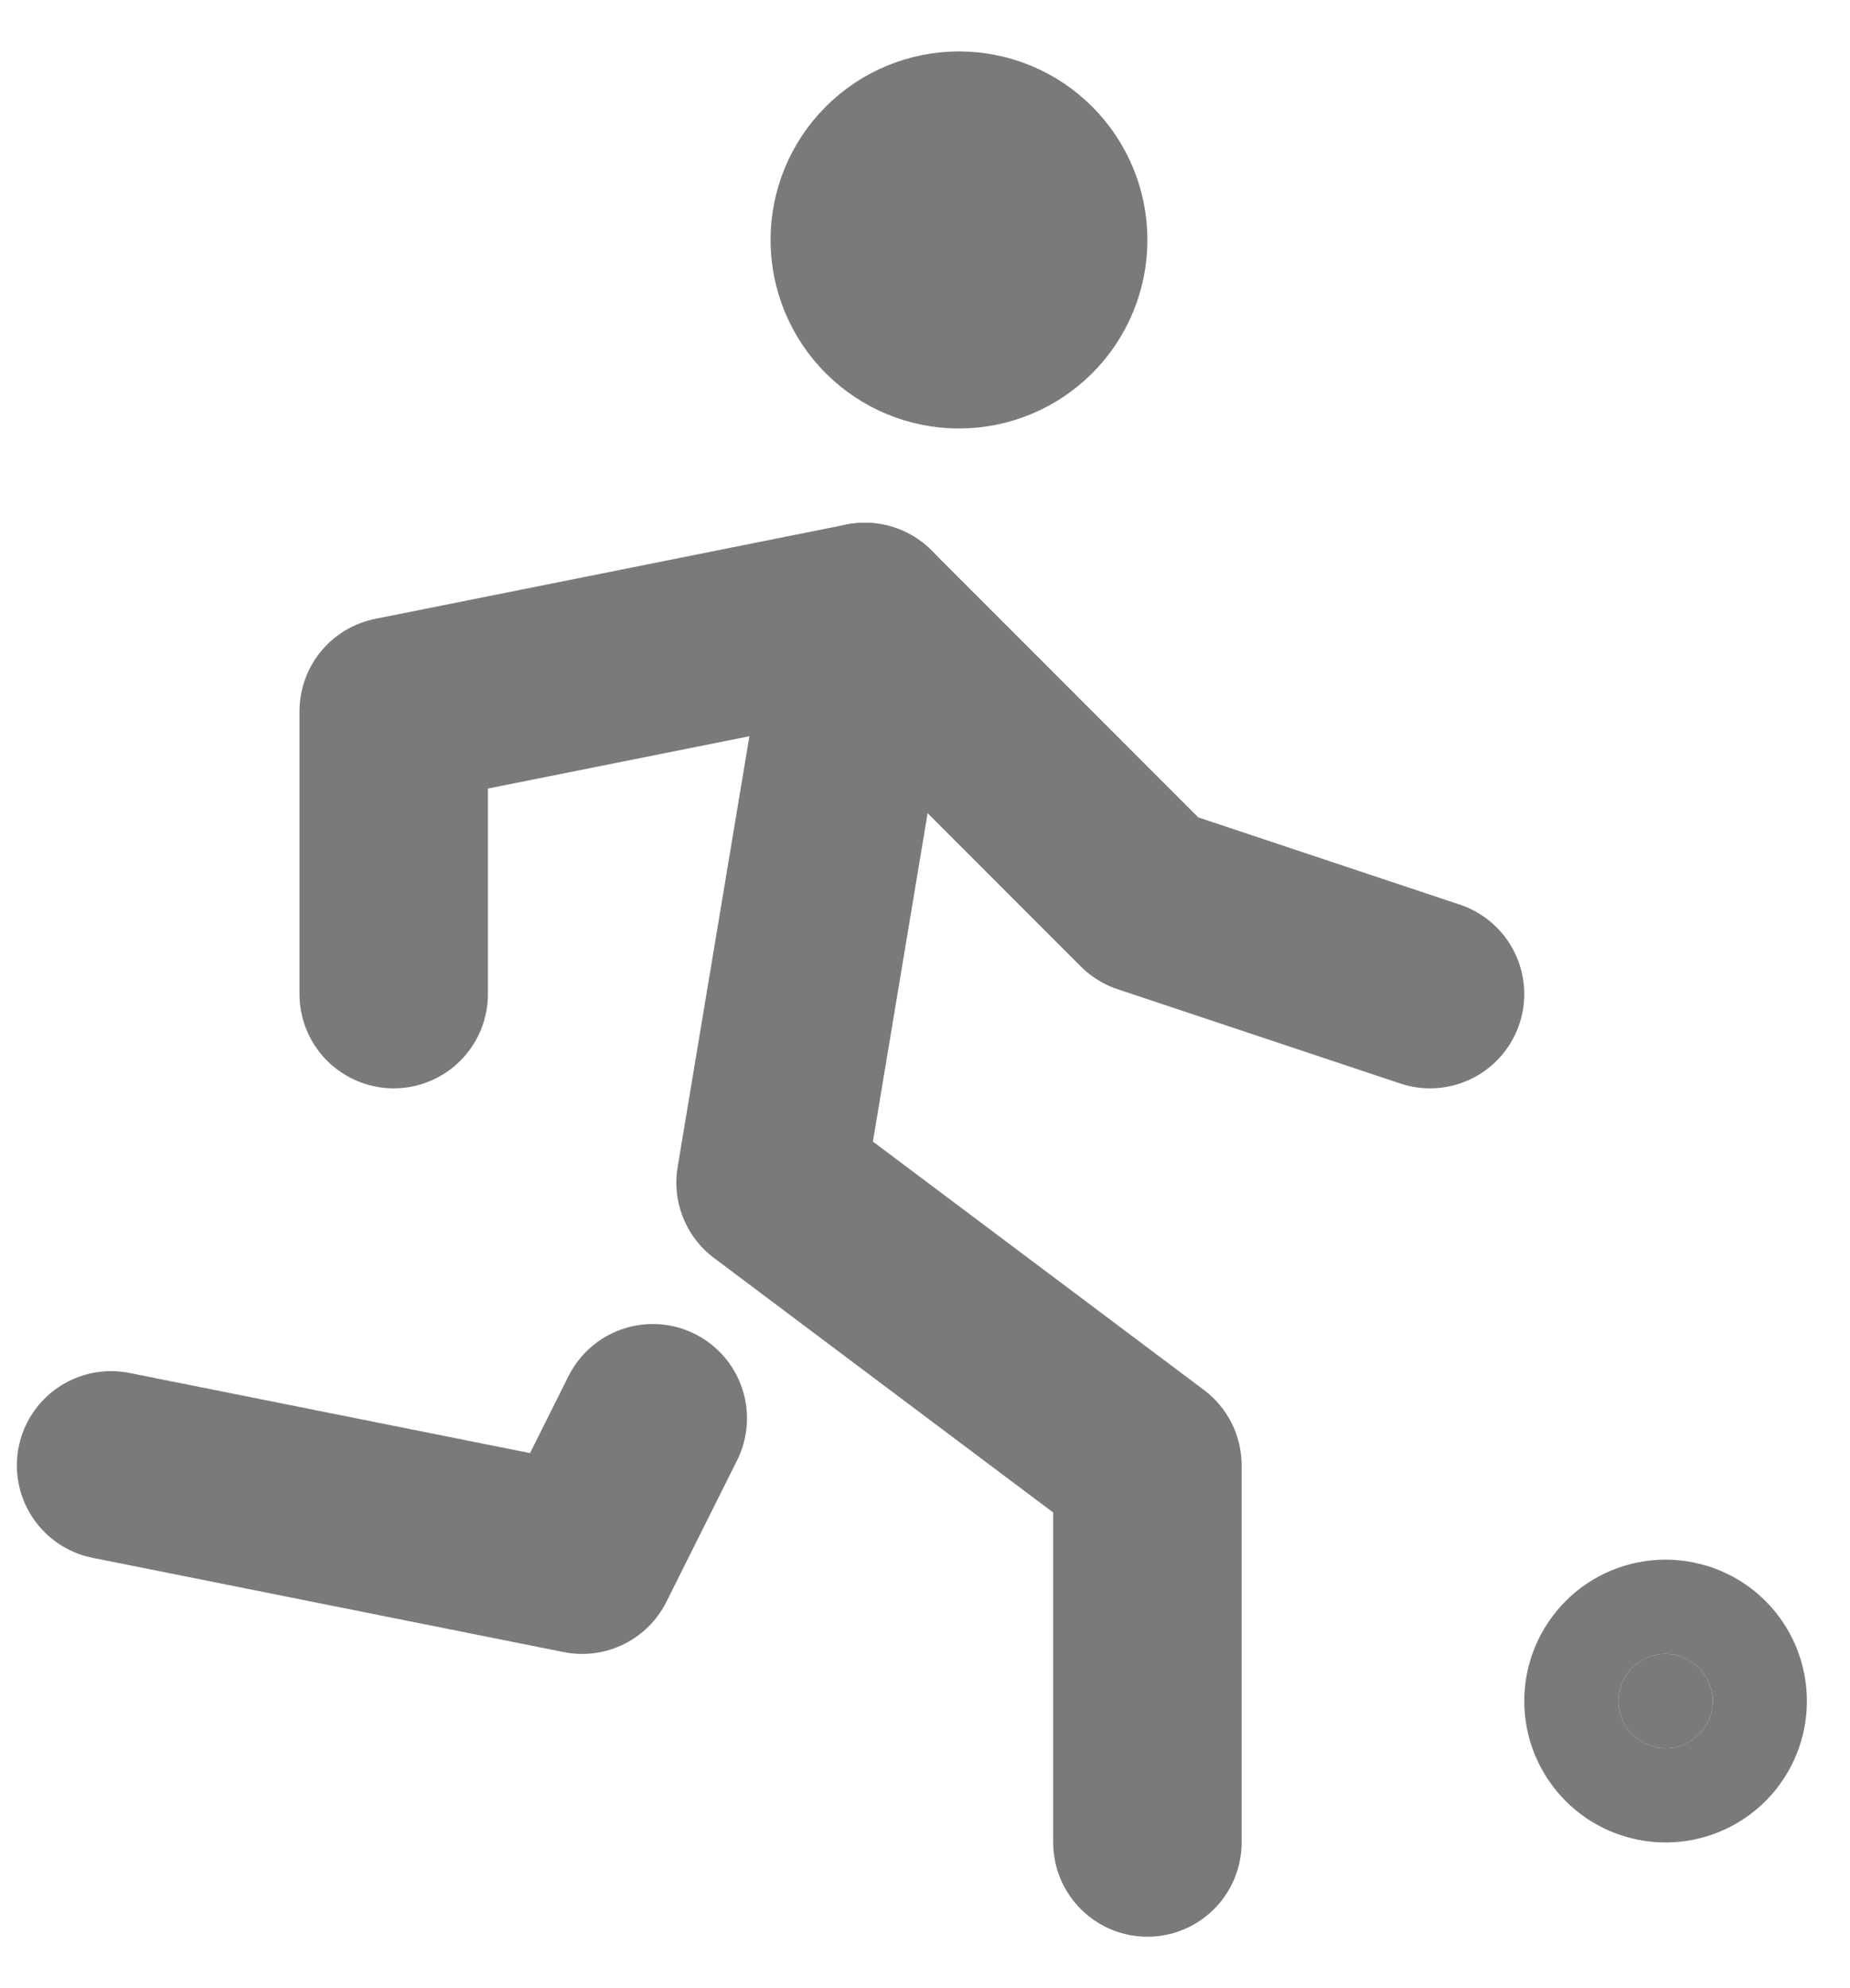 <svg width="27" height="29" viewBox="0 0 27 29" fill="none" xmlns="http://www.w3.org/2000/svg">
    <path d="M1.621 21.375L8.496 22.75L9.527 20.688M16.746 26.875V21.375L11.246 17.25L12.621 9M12.621 3.5C12.621 3.865 12.766 4.214 13.024 4.472C13.282 4.73 13.631 4.875 13.996 4.875C14.361 4.875 14.71 4.73 14.968 4.472C15.226 4.214 15.371 3.865 15.371 3.5C15.371 3.135 15.226 2.786 14.968 2.528C14.71 2.27 14.361 2.125 13.996 2.125C13.631 2.125 13.282 2.27 13.024 2.528C12.766 2.786 12.621 3.135 12.621 3.5Z" stroke="#7A7A7A" stroke-width="2.75" stroke-linecap="round" stroke-linejoin="round"/>
    <path d="M5.746 14.5V10.375L12.621 9L16.746 13.125L20.871 14.5" stroke="#7A7A7A" stroke-width="2.75" stroke-linecap="round" stroke-linejoin="round"/>
    <path d="M24.309 25.5C24.491 25.5 24.666 25.428 24.795 25.299C24.924 25.17 24.996 24.995 24.996 24.812C24.996 24.63 24.924 24.455 24.795 24.326C24.666 24.197 24.491 24.125 24.309 24.125C24.126 24.125 23.951 24.197 23.823 24.326C23.694 24.455 23.621 24.63 23.621 24.812C23.621 24.995 23.694 25.17 23.823 25.299C23.951 25.428 24.126 25.5 24.309 25.5Z" fill="#7A7A7A" stroke="#7A7A7A" stroke-width="2.75" stroke-linecap="round" stroke-linejoin="round"/>
</svg>
